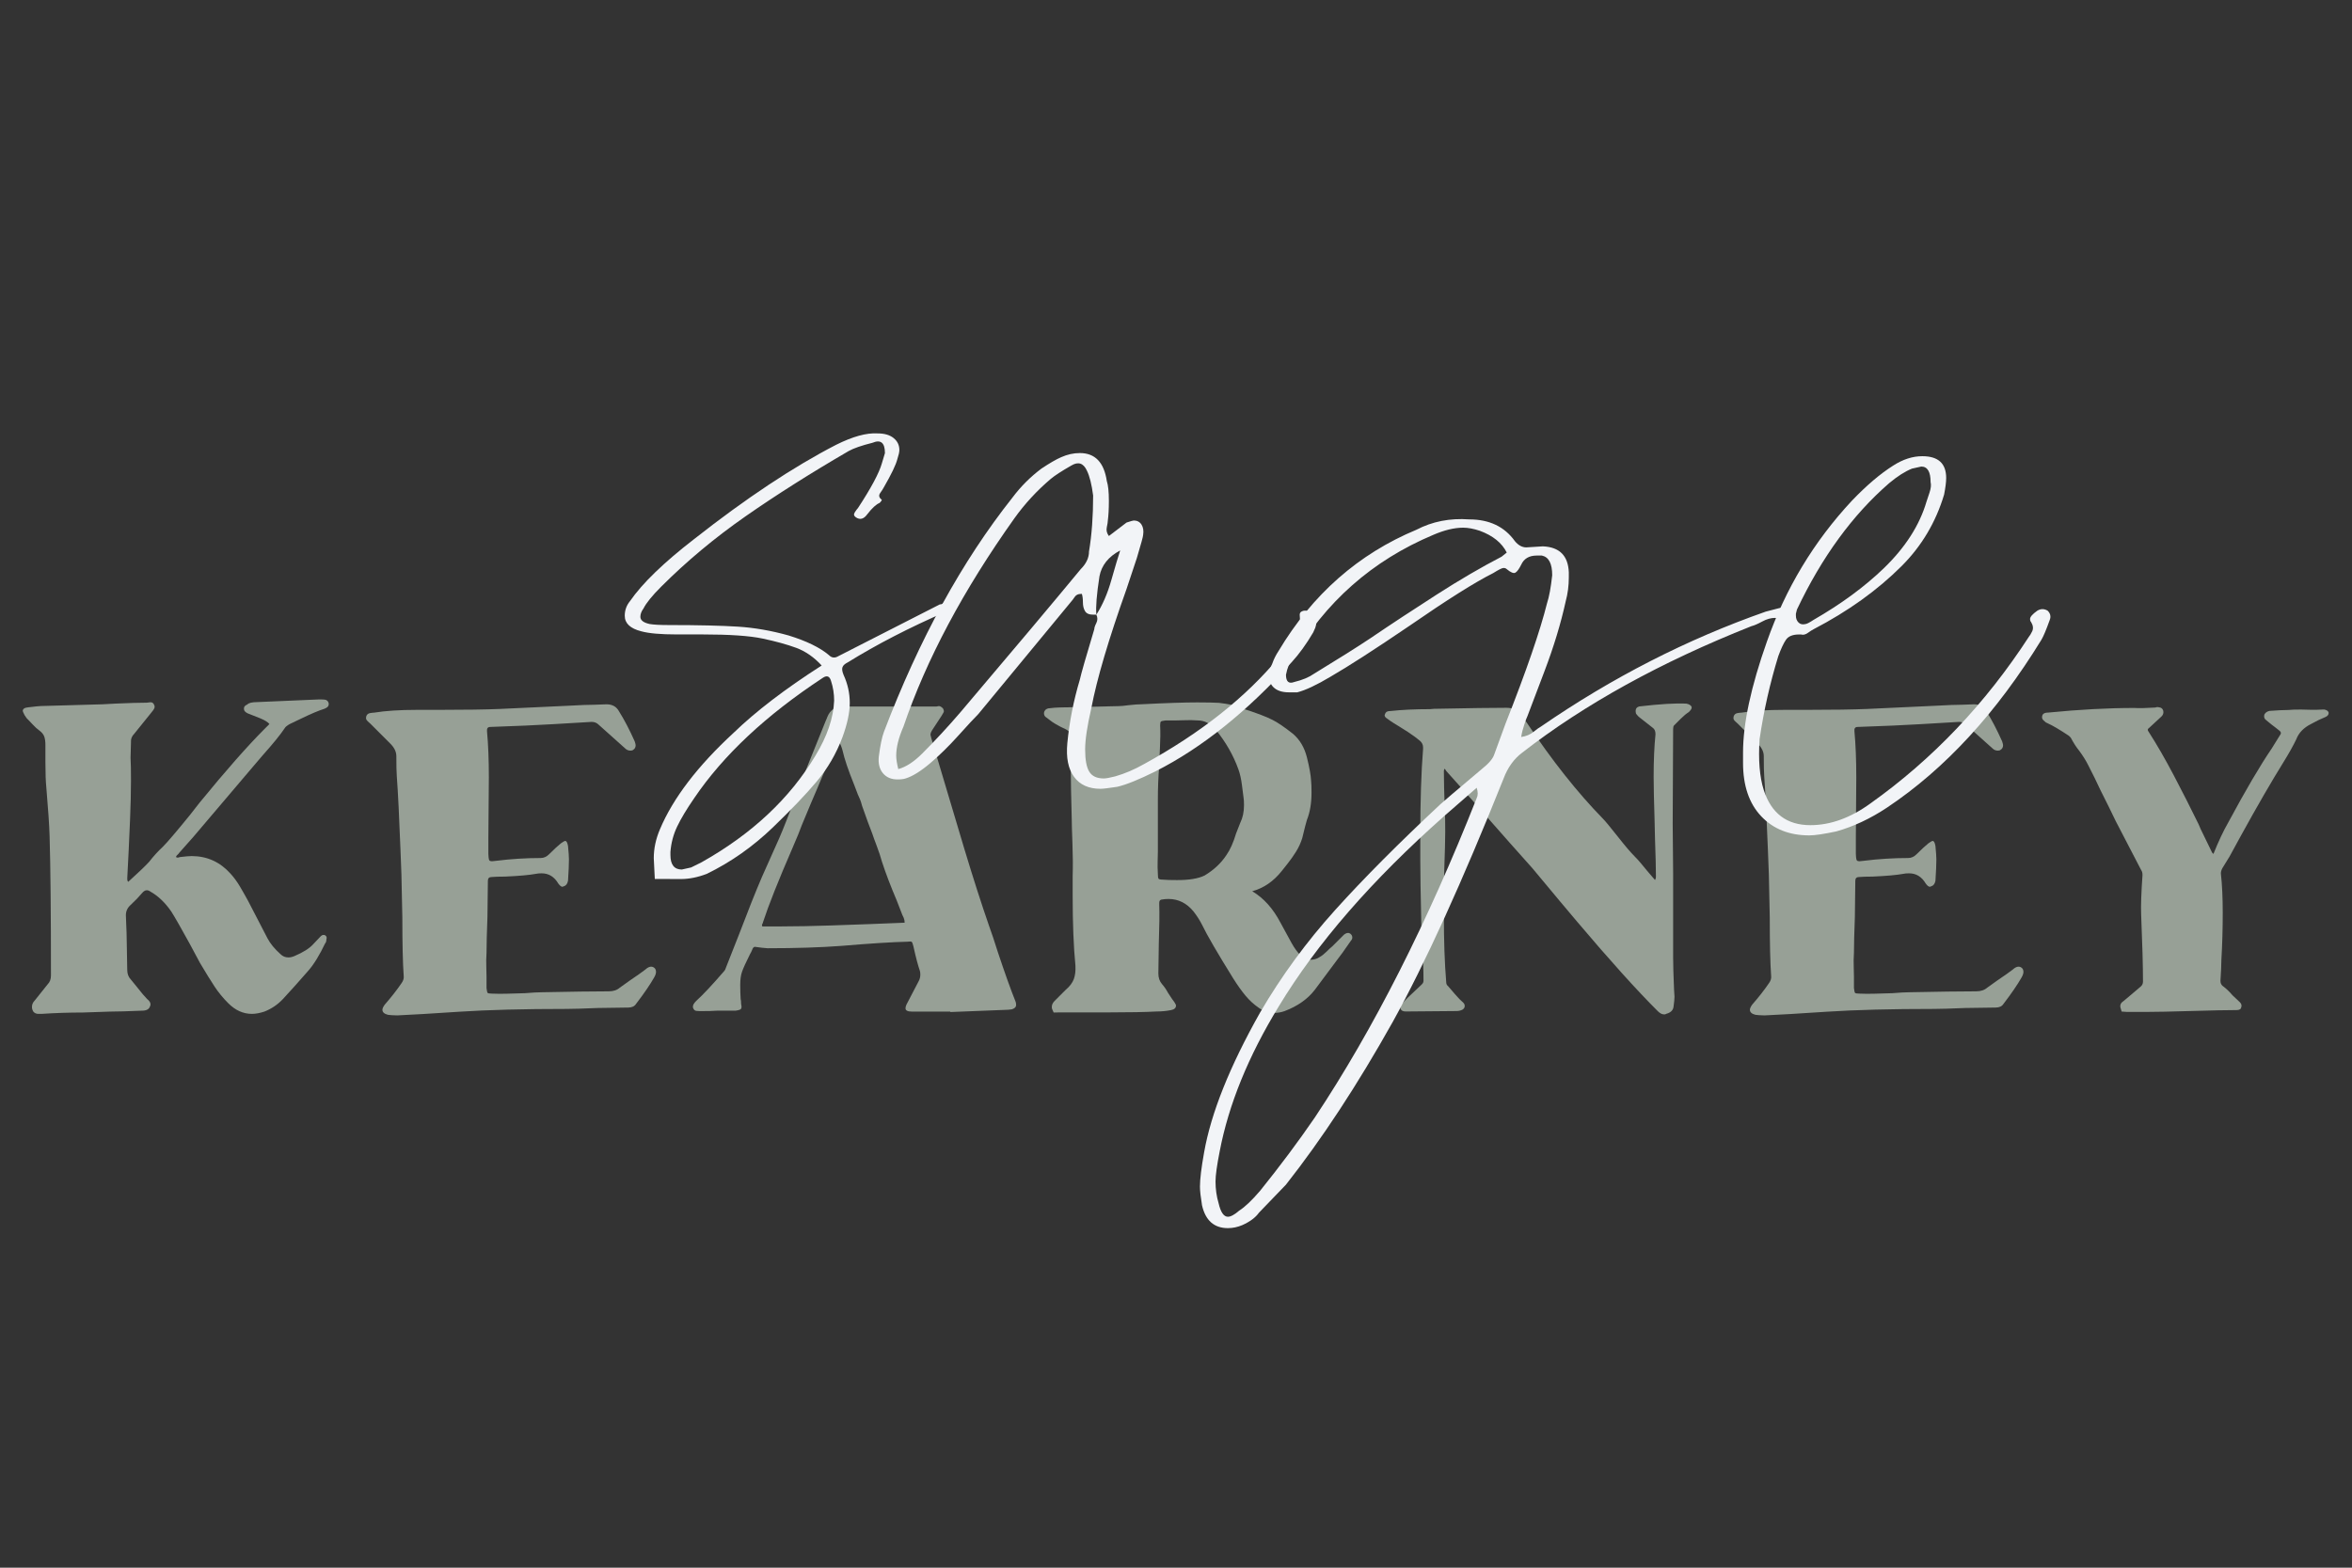 <?xml version="1.0" encoding="utf-8"?>
<!-- Generator: Adobe Illustrator 23.1.1, SVG Export Plug-In . SVG Version: 6.00 Build 0)  -->
<svg version="1.1" id="Layer_1" xmlns="http://www.w3.org/2000/svg" xmlns:xlink="http://www.w3.org/1999/xlink" x="0px" y="0px"
	 viewBox="0 0 432 288" style="enable-background:new 0 0 432 288;" xml:space="preserve">
<rect x="0" y="0" width="432" height="288" fill="#333333" stroke="none"/>
<style type="text/css">
	.st0{fill:#97A096;}
	.st1{fill:#F2F4F7;}
</style>
<g>
	<g>
		<path class="st0" d="M7.06,186.26c-0.4,0-0.71-0.14-0.94-0.42c-0.17-0.28-0.25-0.57-0.25-0.85c0-0.45,0.17-0.85,0.51-1.19
			l2.38-2.98c0.4-0.4,0.6-0.94,0.6-1.62c0-11.39-0.08-19.92-0.25-25.59c-0.06-1.98-0.26-4.96-0.6-8.93
			c-0.11-1.08-0.17-2.64-0.17-4.68v-3.15c0-0.62-0.07-1.13-0.21-1.53c-0.14-0.4-0.44-0.77-0.89-1.11c-0.4-0.28-0.81-0.65-1.23-1.11
			c-0.43-0.45-0.72-0.77-0.89-0.94c-0.11-0.06-0.31-0.31-0.6-0.77c-0.23-0.45-0.34-0.71-0.34-0.77c0-0.4,0.34-0.62,1.02-0.68
			c0.4-0.06,0.89-0.11,1.49-0.17c0.6-0.06,1.06-0.08,1.4-0.08l9.18-0.26c0.79,0,2.1-0.06,3.91-0.17c2.49-0.11,4.42-0.17,5.78-0.17
			l0.68-0.08c0.34,0,0.57,0.17,0.68,0.51c0.06,0.06,0.08,0.17,0.08,0.34s-0.08,0.37-0.25,0.6c-0.17,0.23-0.28,0.37-0.34,0.43
			l-3.15,3.91c-0.45,0.45-0.65,0.96-0.6,1.53l-0.08,2.89c0.06,0.91,0.08,2.3,0.08,4.17c0,2.1-0.06,4.48-0.17,7.14
			c-0.11,2.67-0.2,4.54-0.25,5.61l-0.26,5.1c0,0.06,0,0.17,0,0.34c0,0.17,0.06,0.31,0.17,0.42c1.76-1.59,3.03-2.8,3.83-3.66
			c0.79-1.02,1.64-1.96,2.55-2.8c0.79-0.79,2.44-2.72,4.93-5.78l1.79-2.29c4.82-5.9,8.79-10.4,11.9-13.52l0.94-0.94
			c-0.28-0.34-0.82-0.68-1.62-1.02l-2.38-0.94c-0.45-0.23-0.68-0.48-0.68-0.77v-0.17c0-0.28,0.2-0.51,0.6-0.68
			c0.17-0.17,0.4-0.28,0.68-0.34c0.28-0.06,0.45-0.08,0.51-0.08l11.82-0.51h0.68c0.34,0,0.6,0.03,0.77,0.08
			c0.34,0.17,0.51,0.43,0.51,0.77c0,0.28-0.14,0.51-0.43,0.68l-0.34,0.17c-1.08,0.34-2.5,0.94-4.25,1.79l-2.13,1.02
			c-0.51,0.28-0.82,0.54-0.94,0.77c-0.79,1.19-2.13,2.83-4,4.93l-1.53,1.79L35.55,153.7l-2.64,2.98c-0.06,0.11-0.16,0.23-0.3,0.34
			c-0.14,0.11-0.24,0.25-0.3,0.42c0.17,0.11,0.34,0.14,0.51,0.08c0.17-0.06,0.28-0.08,0.34-0.08c0.91-0.11,1.59-0.17,2.04-0.17
			c2.83,0,5.21,1.08,7.14,3.23c0.62,0.68,1.2,1.47,1.74,2.38c0.54,0.91,1.03,1.79,1.49,2.63l3.57,6.89c0.51,0.96,1.3,1.93,2.38,2.89
			c0.4,0.4,0.88,0.6,1.45,0.6c0.34,0,0.71-0.08,1.11-0.25c1.59-0.68,2.72-1.39,3.4-2.13l1.45-1.53c0.23-0.23,0.48-0.28,0.77-0.17
			c0.28,0.17,0.37,0.42,0.25,0.76c0,0.34-0.08,0.59-0.25,0.77c-0.45,0.96-0.96,1.91-1.53,2.85c-0.57,0.93-1.16,1.74-1.79,2.42
			c-1.48,1.7-2.95,3.35-4.42,4.93c-0.96,1.02-2.1,1.79-3.4,2.3c-0.85,0.28-1.62,0.42-2.3,0.42c-1.59,0-3.03-0.65-4.34-1.96
			c-0.96-0.96-1.8-1.98-2.51-3.06c-0.71-1.08-1.6-2.52-2.68-4.34l-1.87-3.49c-1.59-2.89-2.72-4.88-3.4-5.95
			c-1.13-1.64-2.41-2.86-3.83-3.66c-0.23-0.17-0.45-0.25-0.68-0.25c-0.28,0-0.57,0.17-0.85,0.51c-0.57,0.68-1.28,1.42-2.13,2.21
			c-0.57,0.51-0.85,1.13-0.85,1.87c0.11,2.49,0.17,4.34,0.17,5.53l0.08,4.51c0,0.74,0.23,1.33,0.68,1.79
			c0.06,0.06,0.43,0.51,1.11,1.36c0.79,1.02,1.42,1.76,1.87,2.21c0.57,0.45,0.74,0.91,0.51,1.36c-0.17,0.51-0.65,0.77-1.45,0.77
			c-2.61,0.11-4.56,0.17-5.87,0.17l-5.02,0.17c-2.5,0-5.02,0.08-7.57,0.25H7.06z"/>
		<path class="st0" d="M71.26,186.43c-0.68-0.17-1.02-0.48-1.02-0.93c0-0.23,0.14-0.54,0.43-0.94c1.19-1.36,2.21-2.66,3.06-3.91
			c0.34-0.45,0.48-0.91,0.42-1.36c-0.17-2.38-0.25-5.95-0.25-10.71l-0.17-7.99l-0.17-4.42c-0.23-6.01-0.45-10.54-0.68-13.6
			c-0.06-0.79-0.08-2.01-0.08-3.66c0-0.79-0.37-1.56-1.11-2.3l-3.66-3.66c-0.11-0.11-0.25-0.24-0.42-0.38
			c-0.17-0.14-0.28-0.28-0.34-0.42c-0.06-0.14-0.06-0.33,0-0.55c0.11-0.34,0.35-0.54,0.72-0.6c0.37-0.06,0.61-0.08,0.72-0.08
			c2.1-0.34,4.7-0.51,7.82-0.51h3.91c5.04,0,8.84-0.06,11.39-0.17l12.84-0.6c1.93-0.11,3.43-0.17,4.51-0.17l2.21-0.08
			c1.08,0,1.84,0.43,2.3,1.28c0.96,1.53,1.93,3.37,2.89,5.53c0.11,0.34,0.17,0.57,0.17,0.68c0,0.4-0.14,0.68-0.42,0.85
			c-0.11,0.11-0.28,0.17-0.51,0.17c-0.4,0-0.74-0.14-1.02-0.43l-4.85-4.34c-0.34-0.34-0.77-0.51-1.28-0.51
			c-5.56,0.34-9.61,0.57-12.16,0.68l-6.46,0.25c-0.45,0-0.65,0.26-0.6,0.77c0.23,2.5,0.34,5.33,0.34,8.5l-0.09,11.22v2.81
			c0,0.11,0.01,0.33,0.04,0.64c0.03,0.31,0.08,0.51,0.17,0.6s0.24,0.13,0.47,0.13l0.77-0.08c2.72-0.34,5.44-0.51,8.16-0.51
			c0.57,0,1.08-0.23,1.53-0.68c0.96-0.96,1.7-1.64,2.21-2.04c0.4-0.28,0.65-0.42,0.77-0.42c0.23,0,0.4,0.31,0.51,0.94
			c0.11,1.13,0.17,1.96,0.17,2.46c0,0.91-0.06,2.21-0.17,3.91c-0.11,0.57-0.37,0.91-0.77,1.02l-0.25,0.09c-0.23,0-0.48-0.2-0.77-0.6
			c-0.74-1.25-1.76-1.87-3.06-1.87c-0.45,0-0.79,0.03-1.02,0.09c-1.25,0.23-3.15,0.4-5.7,0.51c-1.08,0-1.9,0.03-2.47,0.08
			c-0.45,0-0.68,0.23-0.68,0.68l-0.08,6.63c-0.11,2.95-0.17,5.16-0.17,6.63c-0.06,0.96-0.07,1.8-0.04,2.51
			c0.03,0.71,0.04,1.32,0.04,1.83v2.12c0.06,0.51,0.13,0.81,0.21,0.89s0.35,0.13,0.81,0.13c1.3,0.06,3.32,0.03,6.04-0.08
			c1.36-0.11,2.38-0.17,3.06-0.17c5.44-0.11,9.55-0.17,12.33-0.17c0.85,0,1.53-0.23,2.04-0.68l1.79-1.28
			c1.42-0.96,2.38-1.64,2.89-2.04c0.62-0.57,1.16-0.68,1.62-0.34c0.23,0.17,0.34,0.43,0.34,0.77c0,0.28-0.11,0.62-0.34,1.02
			c-0.74,1.3-1.84,2.92-3.32,4.85c-0.28,0.45-0.77,0.68-1.45,0.68l-5.61,0.08c-2.61,0.11-4.51,0.17-5.7,0.17
			c-7.88,0-14.43,0.17-19.64,0.51c-5.1,0.34-8.93,0.57-11.48,0.68C72.16,186.52,71.6,186.49,71.26,186.43z"/>
		<path class="st0" d="M174.57,185.84h-7.06c-0.79,0-1.19-0.2-1.19-0.59c0-0.28,0.11-0.62,0.34-1.02l2.04-3.91
			c0.23-0.4,0.34-0.82,0.34-1.28c0-0.28-0.03-0.51-0.08-0.68c-0.34-0.96-0.74-2.47-1.19-4.51c-0.11-0.45-0.21-0.72-0.3-0.81
			s-0.35-0.1-0.81-0.04c-2.67,0.06-6.72,0.31-12.16,0.77c-3.74,0.28-8.25,0.43-13.52,0.43l-1.02-0.09l-1.28-0.17
			c-0.11,0-0.21,0.04-0.3,0.13s-0.17,0.24-0.25,0.47c-0.09,0.23-0.21,0.48-0.38,0.76c-0.74,1.48-1.22,2.54-1.45,3.19
			c-0.23,0.65-0.34,1.46-0.34,2.42c0,1.02,0.03,1.9,0.08,2.64c0.06,0.17,0.08,0.45,0.08,0.85l0.08,0.51c0,0.28-0.08,0.47-0.25,0.55
			s-0.45,0.16-0.85,0.21h-3.4c-0.74,0.06-1.79,0.08-3.15,0.08c-0.11,0-0.33-0.01-0.64-0.04c-0.31-0.03-0.52-0.24-0.64-0.64v-0.17
			c0-0.28,0.2-0.62,0.6-1.02c1.25-1.13,2.95-2.95,5.1-5.44c0.17-0.17,0.31-0.45,0.43-0.85l2.38-6.04c1.59-4.19,2.98-7.68,4.17-10.46
			l3.15-7.06c0.4-0.91,0.85-2.01,1.36-3.32c0.51-1.3,0.91-2.32,1.19-3.06c0.4-1.19,0.88-2.49,1.45-3.91l4.42-10.97
			c0.06-0.17,0.13-0.34,0.21-0.51c0.08-0.17,0.16-0.34,0.21-0.51c0.51-1.3,1.47-1.96,2.89-1.96h11.65h5.53l0.42-0.08
			c0.23,0,0.48,0.14,0.77,0.43c0.11,0.23,0.17,0.4,0.17,0.51c0,0.11-0.14,0.4-0.43,0.85l-1.62,2.47c-0.28,0.4-0.42,0.74-0.42,1.02
			l0.17,0.68l6.04,20.24c1.64,5.44,3.17,10.2,4.59,14.29c0.4,1.08,0.94,2.69,1.62,4.85c1.25,3.74,2.32,6.75,3.23,9.01
			c0.06,0.17,0.08,0.37,0.08,0.59c0,0.34-0.25,0.6-0.77,0.77l-0.68,0.08l-10.63,0.42V185.84z M143.62,170.19
			c2.61,0,5.58-0.06,8.93-0.17c3.34-0.11,5.7-0.2,7.06-0.25l6.55-0.26c0-0.34-0.06-0.64-0.17-0.89c-0.11-0.25-0.2-0.44-0.26-0.55
			l-1.02-2.63c-1.13-2.66-2.04-5.04-2.72-7.14c-0.23-0.85-0.54-1.8-0.94-2.85c-0.4-1.05-0.68-1.83-0.85-2.34
			c-0.45-1.13-1.08-2.83-1.87-5.1c-0.11-0.45-0.24-0.85-0.38-1.19c-0.14-0.34-0.27-0.62-0.38-0.85l-0.68-1.79
			c-1.08-2.66-1.79-4.76-2.13-6.29c-0.17-0.68-0.45-1.33-0.85-1.96l-0.34,0.68c-0.34,0.79-1.53,3.63-3.57,8.5l-1.02,2.38l-1.7,4.08
			c-0.34,0.96-0.91,2.35-1.7,4.17c-2.61,6.01-4.42,10.57-5.44,13.69c0,0.06-0.04,0.17-0.13,0.34c-0.09,0.17-0.07,0.31,0.04,0.43
			H143.62z"/>
		<path class="st0" d="M193.53,186.01c0,0-0.08-0.2-0.26-0.59c-0.06-0.11-0.08-0.26-0.08-0.43c0-0.4,0.17-0.76,0.51-1.11l2.04-2.04
			c0.74-0.62,1.23-1.28,1.49-1.96c0.25-0.68,0.35-1.5,0.3-2.47c-0.34-3.46-0.51-7.77-0.51-12.92v-3.57
			c0.06-1.76,0.04-3.74-0.04-5.95c-0.08-2.21-0.13-3.74-0.13-4.59c-0.11-3.97-0.17-6.94-0.17-8.93c0-2.44,0.03-4.28,0.08-5.53v-0.25
			c0-0.79-0.34-1.36-1.02-1.7c-1.36-0.62-2.38-1.22-3.06-1.79l-0.68-0.51c-0.17-0.17-0.25-0.4-0.25-0.68c0-0.17,0.07-0.34,0.21-0.51
			c0.14-0.17,0.33-0.28,0.55-0.34c0.91-0.11,1.62-0.17,2.13-0.17l10.88-0.25c0.4,0,0.99-0.06,1.79-0.17
			c1.02-0.11,1.81-0.17,2.38-0.17c4.53-0.23,7.94-0.34,10.2-0.34c1.76,0,3.09,0.03,4,0.08c0.91,0.11,1.64,0.23,2.21,0.34l1.79,0.6
			c2.72,0.85,4.68,1.59,5.87,2.21c0.91,0.45,2.15,1.3,3.74,2.55c1.25,1.08,2.1,2.52,2.55,4.34c0.45,1.81,0.71,3.23,0.76,4.25
			c0.06,0.51,0.08,1.25,0.08,2.21c0,1.93-0.28,3.6-0.85,5.02c-0.17,0.57-0.46,1.67-0.85,3.32c-0.28,0.91-0.67,1.74-1.15,2.51
			c-0.48,0.77-0.98,1.47-1.49,2.12c-0.51,0.65-0.88,1.12-1.11,1.4c-1.53,1.93-3.35,3.17-5.44,3.74c2.1,1.25,3.83,3.18,5.19,5.78
			l2.04,3.74c0.51,0.91,1.02,1.62,1.53,2.13c0.62,0.62,1.3,0.93,2.04,0.93c0.57,0,1.11-0.17,1.62-0.51c0.4-0.23,0.82-0.57,1.28-1.02
			c0.45-0.45,0.79-0.77,1.02-0.94l1.28-1.28l0.85-0.85c0.51-0.4,0.94-0.42,1.28-0.08c0.17,0.17,0.25,0.37,0.25,0.59
			c0,0.23-0.08,0.42-0.25,0.59c-1.25,1.82-2.04,2.92-2.38,3.32l-4.25,5.7c-1.3,1.7-3.15,3-5.53,3.91c-0.62,0.23-1.28,0.34-1.96,0.34
			c-1.02,0-1.96-0.31-2.81-0.94c-0.91-0.62-1.71-1.36-2.42-2.21c-0.71-0.85-1.46-1.9-2.25-3.15c-2.89-4.65-4.82-7.96-5.78-9.95
			c-0.4-0.79-0.91-1.59-1.53-2.38c-1.25-1.53-2.78-2.3-4.59-2.3c-0.45,0-0.82,0.03-1.11,0.09c-0.4,0-0.6,0.2-0.6,0.59v0.34
			c0.06,1.65,0.03,4.05-0.08,7.23l-0.08,5.44c0,0.79,0.23,1.45,0.68,1.96c0.4,0.45,0.77,0.99,1.11,1.62
			c0.62,0.96,0.99,1.5,1.11,1.62c0.23,0.34,0.34,0.57,0.34,0.68c0,0.45-0.31,0.74-0.94,0.85c-0.85,0.17-1.73,0.25-2.64,0.25
			c-1.98,0.11-4.99,0.17-9.01,0.17h-5.95h-2.81C193.9,186.01,193.53,186.01,193.53,186.01z M221.25,160.84
			c1.7-1.02,3.03-2.27,4-3.74c0.68-0.96,1.28-2.29,1.79-4l0.77-1.96c0.45-0.91,0.68-1.98,0.68-3.23c0-0.62-0.03-1.08-0.08-1.36
			c-0.06-0.45-0.16-1.23-0.3-2.34c-0.14-1.1-0.35-2.05-0.64-2.85c-0.91-2.55-2.29-4.99-4.17-7.31c-0.96-1.13-2.07-1.7-3.32-1.7
			c-0.85-0.06-1.6-0.07-2.25-0.04c-0.65,0.03-1.21,0.04-1.66,0.04h-1.96c-0.51,0.06-0.81,0.13-0.89,0.21
			c-0.08,0.09-0.13,0.33-0.13,0.72c0.06,1.25,0.04,2.64-0.04,4.17c-0.08,1.53-0.13,2.61-0.13,3.23c-0.17,2.04-0.25,4.11-0.25,6.21
			v7.57v2.04c0,0.45-0.01,1.02-0.04,1.7c-0.03,0.68-0.01,1.47,0.04,2.38c0,0.46,0.04,0.74,0.13,0.85c0.08,0.11,0.35,0.17,0.81,0.17
			c0.57,0.06,1.42,0.08,2.55,0.08C218.41,161.69,220.11,161.4,221.25,160.84z"/>
		<path class="st0" d="M305.85,186.35c0,0-0.08,0-0.25,0c-0.34,0-0.71-0.2-1.11-0.59c-3.86-3.85-8.79-9.32-14.79-16.41l-3.15-3.74
			l-5.1-6.12l-4.17-4.68c-3.46-3.91-5.5-6.24-6.12-6.97l-3.32-3.74l-2.21-2.47l-0.26-0.42c-0.11,0.11-0.17,0.25-0.17,0.42
			c0,1.65,0.06,4.05,0.17,7.23c0.06,0.85,0.08,2.16,0.08,3.91c0,1.47-0.06,3.74-0.17,6.8c-0.11,3.74-0.14,6.55-0.08,8.42
			c0,4.82,0.14,8.96,0.43,12.41c0,0.34,0.11,0.59,0.34,0.76c0.28,0.34,0.71,0.84,1.28,1.49c0.57,0.65,1.08,1.18,1.53,1.57
			c0.17,0.17,0.25,0.37,0.25,0.59c0,0.28-0.14,0.51-0.42,0.68c-0.34,0.17-0.71,0.25-1.11,0.25l-9.27,0.08
			c-0.51,0-0.82-0.14-0.94-0.42c-0.06-0.06-0.08-0.17-0.08-0.34c0-0.23,0.11-0.45,0.34-0.68c0.51-0.62,1.36-1.47,2.55-2.55
			c0.23-0.23,0.45-0.44,0.68-0.64c0.23-0.2,0.4-0.37,0.51-0.51c0.11-0.14,0.17-0.3,0.17-0.47c0-2.15-0.08-4.28-0.25-6.38
			c-0.11-2.15-0.17-3.77-0.17-4.85c-0.11-4.87-0.17-8.5-0.17-10.88v-4.59c0-6.41,0.17-11.71,0.51-15.9v-0.34
			c0-0.45-0.2-0.85-0.59-1.19c-0.46-0.4-1.19-0.94-2.21-1.62l-1.62-1.02c-0.29-0.17-0.61-0.37-0.98-0.6
			c-0.37-0.23-0.78-0.51-1.23-0.85c-0.28-0.17-0.43-0.37-0.43-0.6c0.11-0.4,0.28-0.62,0.51-0.68c0.11-0.06,0.31-0.09,0.59-0.09
			c2.1-0.23,4.51-0.34,7.23-0.34c0.4-0.06,0.99-0.08,1.79-0.08c5.44-0.11,9.52-0.17,12.24-0.17c0.62,0,1.15,0.1,1.57,0.3
			c0.43,0.2,0.81,0.55,1.15,1.06l1.02,1.36c4.65,6.97,9.32,12.87,14.03,17.69c0.4,0.4,1.33,1.53,2.81,3.4
			c1.25,1.59,2.24,2.75,2.98,3.49c0.45,0.45,0.86,0.91,1.23,1.36c0.37,0.45,0.69,0.85,0.98,1.19l1.53,1.79
			c0.11-0.17,0.17-0.37,0.17-0.59c0-1.59-0.06-3.91-0.17-6.97l-0.08-3.49c-0.11-3.51-0.17-6.15-0.17-7.91
			c0-2.95,0.11-5.55,0.34-7.82c0-0.57-0.17-0.96-0.51-1.19l-2.38-1.87c-0.23-0.17-0.42-0.37-0.59-0.6c-0.11-0.11-0.17-0.31-0.17-0.6
			c0-0.45,0.23-0.74,0.68-0.85c3.85-0.45,6.75-0.62,8.67-0.51c0.51,0.11,0.82,0.31,0.94,0.6v0.17c0,0.17-0.17,0.43-0.51,0.77
			c-0.45,0.28-0.95,0.69-1.49,1.23c-0.54,0.54-0.95,0.95-1.23,1.23c-0.11,0.11-0.17,0.34-0.17,0.68l-0.08,17.35l0.08,9.1v15.48
			c0,1.36,0.06,3.35,0.17,5.95l0.08,1.28c0,0.4-0.06,0.99-0.17,1.79c-0.06,0.68-0.51,1.13-1.36,1.36
			C305.91,186.32,305.85,186.35,305.85,186.35z"/>
		<path class="st0" d="M322.43,186.43c-0.68-0.17-1.02-0.48-1.02-0.93c0-0.23,0.14-0.54,0.42-0.94c1.19-1.36,2.21-2.66,3.06-3.91
			c0.34-0.45,0.48-0.91,0.42-1.36c-0.17-2.38-0.25-5.95-0.25-10.71l-0.17-7.99l-0.17-4.42c-0.23-6.01-0.46-10.54-0.68-13.6
			c-0.06-0.79-0.08-2.01-0.08-3.66c0-0.79-0.37-1.56-1.11-2.3l-3.66-3.66c-0.11-0.11-0.25-0.24-0.42-0.38
			c-0.17-0.14-0.28-0.28-0.34-0.42c-0.06-0.14-0.06-0.33,0-0.55c0.11-0.34,0.35-0.54,0.72-0.6c0.37-0.06,0.61-0.08,0.72-0.08
			c2.1-0.34,4.7-0.51,7.82-0.51h3.91c5.04,0,8.84-0.06,11.39-0.17l12.84-0.6c1.93-0.11,3.43-0.17,4.51-0.17l2.21-0.08
			c1.08,0,1.84,0.43,2.3,1.28c0.96,1.53,1.93,3.37,2.89,5.53c0.11,0.34,0.17,0.57,0.17,0.68c0,0.4-0.14,0.68-0.43,0.85
			c-0.11,0.11-0.28,0.17-0.51,0.17c-0.4,0-0.74-0.14-1.02-0.43l-4.85-4.34c-0.34-0.34-0.76-0.51-1.28-0.51
			c-5.56,0.34-9.61,0.57-12.16,0.68l-6.46,0.25c-0.45,0-0.65,0.26-0.59,0.77c0.23,2.5,0.34,5.33,0.34,8.5l-0.08,11.22v2.81
			c0,0.11,0.01,0.33,0.04,0.64c0.03,0.31,0.08,0.51,0.17,0.6s0.24,0.13,0.47,0.13l0.77-0.08c2.72-0.34,5.44-0.51,8.16-0.51
			c0.57,0,1.08-0.23,1.53-0.68c0.96-0.96,1.7-1.64,2.21-2.04c0.4-0.28,0.65-0.42,0.76-0.42c0.23,0,0.4,0.31,0.51,0.94
			c0.11,1.13,0.17,1.96,0.17,2.46c0,0.91-0.06,2.21-0.17,3.91c-0.11,0.57-0.37,0.91-0.77,1.02l-0.25,0.09c-0.23,0-0.48-0.2-0.77-0.6
			c-0.74-1.25-1.76-1.87-3.06-1.87c-0.46,0-0.79,0.03-1.02,0.09c-1.25,0.23-3.15,0.4-5.7,0.51c-1.08,0-1.9,0.03-2.47,0.08
			c-0.45,0-0.68,0.23-0.68,0.68l-0.08,6.63c-0.11,2.95-0.17,5.16-0.17,6.63c-0.06,0.96-0.07,1.8-0.04,2.51
			c0.03,0.71,0.04,1.32,0.04,1.83v2.12c0.06,0.51,0.13,0.81,0.21,0.89s0.35,0.13,0.81,0.13c1.3,0.06,3.32,0.03,6.04-0.08
			c1.36-0.11,2.38-0.17,3.06-0.17c5.44-0.11,9.55-0.17,12.33-0.17c0.85,0,1.53-0.23,2.04-0.68l1.79-1.28
			c1.42-0.96,2.38-1.64,2.89-2.04c0.62-0.57,1.16-0.68,1.62-0.34c0.23,0.17,0.34,0.43,0.34,0.77c0,0.28-0.11,0.62-0.34,1.02
			c-0.74,1.3-1.84,2.92-3.32,4.85c-0.28,0.45-0.77,0.68-1.45,0.68l-5.61,0.08c-2.61,0.11-4.51,0.17-5.7,0.17
			c-7.88,0-14.43,0.17-19.64,0.51c-5.1,0.34-8.93,0.57-11.48,0.68C323.34,186.52,322.77,186.49,322.43,186.43z"/>
		<path class="st0" d="M389.69,185.84c0,0-0.06-0.2-0.17-0.59c-0.06-0.11-0.08-0.26-0.08-0.43c0-0.34,0.17-0.62,0.51-0.85
			c-0.11,0.11,0.96-0.79,3.23-2.72c0.28-0.23,0.43-0.54,0.43-0.93c0-2.72-0.11-6.86-0.34-12.42c-0.06-1.59,0.03-3.97,0.25-7.14
			c0-0.4-0.08-0.71-0.25-0.93c-0.51-0.96-2.07-3.97-4.68-9.01l-1.28-2.64l-1.53-3.06c-0.62-1.36-1.36-2.86-2.21-4.51
			c-0.45-0.91-1.02-1.81-1.7-2.72c-0.51-0.62-1.02-1.42-1.53-2.38l-0.34-0.34c-1.7-1.13-3-1.9-3.91-2.3l-0.34-0.17
			c-0.06-0.06-0.18-0.17-0.38-0.34c-0.2-0.17-0.3-0.37-0.3-0.6c0-0.57,0.37-0.85,1.11-0.85c5.78-0.57,11.05-0.85,15.82-0.85
			c0.85,0.06,2.15,0.03,3.91-0.08c0.06-0.06,0.2-0.08,0.43-0.08c0.06,0,0.2,0.03,0.42,0.08c0.23,0.06,0.4,0.2,0.51,0.43
			c0.06,0.11,0.09,0.25,0.09,0.43c0,0.28-0.11,0.54-0.34,0.77l-2.3,2.13c-0.28,0.17-0.31,0.4-0.08,0.68
			c1.53,2.38,3.09,5.09,4.68,8.12c1.59,3.03,3.09,5.99,4.51,8.89c0.17,0.45,0.48,1.13,0.94,2.04l1.53,3.15l0.25,0.26
			c0.91-2.27,1.81-4.2,2.72-5.78c3.23-6.01,5.9-10.54,7.99-13.6l1.53-2.47c0.23-0.28,0.2-0.54-0.08-0.77
			c-0.28-0.23-0.55-0.44-0.81-0.64c-0.25-0.2-0.5-0.38-0.72-0.55l-0.94-0.77c-0.34-0.23-0.45-0.57-0.34-1.02
			c0.17-0.34,0.48-0.57,0.93-0.68c1.47-0.11,2.64-0.17,3.49-0.17c0.51-0.06,1.28-0.08,2.3-0.08c0.45,0,1.01,0.01,1.66,0.04
			c0.65,0.03,1.43,0.01,2.34-0.04h0.34c0.45,0.11,0.71,0.31,0.76,0.6c0,0.34-0.2,0.6-0.59,0.77c-0.85,0.34-1.73,0.77-2.64,1.28
			c-1.36,0.68-2.27,1.62-2.72,2.81c-0.57,1.19-1.36,2.61-2.38,4.25c-2.15,3.46-4.76,7.96-7.82,13.52l-2.04,3.74l-1.36,2.21
			c-0.17,0.34-0.25,0.65-0.25,0.94c0.23,2.1,0.34,4.51,0.34,7.23c0,2.89-0.08,5.78-0.25,8.67c0,0.85-0.06,2.13-0.17,3.83
			c0,0.4,0.14,0.71,0.42,0.94c0.62,0.45,1.22,1.02,1.79,1.7l1.36,1.28c0.28,0.28,0.37,0.59,0.25,0.93
			c-0.06,0.34-0.34,0.51-0.85,0.51c-1.81,0-4.59,0.06-8.33,0.17c-3.74,0.11-6.52,0.17-8.33,0.17h-3.49
			C390,185.84,389.69,185.84,389.69,185.84z"/>
	</g>
	<g>
		<path class="st1" d="M120.27,161.47c0,0-0.07-1.27-0.19-3.81c0-1.78,0.38-3.55,1.14-5.33c2.41-5.71,6.92-11.61,13.52-17.7
			c4.06-3.93,9.45-8.06,16.18-12.37c-1.4-1.52-2.95-2.6-4.66-3.24c-1.71-0.63-3.78-1.2-6.19-1.71c-2.41-0.51-6.09-0.76-11.04-0.76
			h-4.76c-2.92,0-5.08-0.19-6.47-0.57c-2.03-0.51-3.05-1.46-3.05-2.86c0-1.01,0.32-1.9,0.95-2.67c2.28-3.3,6.22-7.11,11.8-11.42
			c9.52-7.49,18.21-13.26,26.08-17.32c3.05-1.52,5.58-2.22,7.61-2.09c1.27,0,2.25,0.29,2.95,0.86c0.7,0.57,1.05,1.3,1.05,2.19
			c0,0.38-0.13,0.95-0.38,1.71c-0.26,1.02-1.08,2.73-2.47,5.14c-0.13,0.26-0.35,0.6-0.67,1.05c-0.32,0.45-0.22,0.86,0.29,1.24
			c0,0.13-0.13,0.32-0.38,0.57c-0.64,0.26-1.4,0.95-2.28,2.09c-0.64,0.89-1.33,1.08-2.09,0.57c-0.38-0.25-0.45-0.57-0.19-0.95
			c0.25-0.38,0.44-0.63,0.57-0.76c2.41-3.68,3.87-6.41,4.38-8.19l0.57-1.9c0-1.9-0.76-2.54-2.28-1.9c-2.03,0.51-3.49,1.02-4.38,1.52
			c-6.98,4.06-13.3,8.06-18.94,11.99c-5.65,3.94-10.82,8.25-15.51,12.94c-1.65,1.65-2.73,2.98-3.24,4
			c-0.38,0.51-0.57,1.02-0.57,1.52c0,0.64,0.57,1.08,1.71,1.33c0.76,0.13,1.97,0.19,3.62,0.19c5.33,0,9.52,0.1,12.56,0.29
			s6.15,0.73,9.33,1.62c3.3,1.02,5.77,2.22,7.42,3.62c0.51,0.51,1.08,0.57,1.71,0.19l18.66-9.52c0.25,0,0.44-0.06,0.57-0.19
			c0.38-0.12,0.73-0.16,1.05-0.1c0.31,0.07,0.54,0.22,0.67,0.48c0.25,0.51-0.13,0.89-1.14,1.14c-6.73,2.92-12.75,6.03-18.08,9.33
			c-0.51,0.26-0.83,0.54-0.95,0.86c-0.13,0.32-0.07,0.79,0.19,1.43c0.76,1.65,1.14,3.36,1.14,5.14c0,1.78-0.45,3.87-1.33,6.28
			c-1.14,3.05-2.73,5.78-4.76,8.19c-2.03,2.41-4.7,5.2-8,8.38c-3.68,3.55-7.74,6.41-12.18,8.57c-1.65,0.63-3.24,0.95-4.76,0.95
			C121.86,161.47,120.27,161.47,120.27,161.47z M128.84,158.42c9.26-5.2,16.24-11.74,20.94-19.61c2.16-3.55,3.3-6.92,3.43-10.09
			c0-1.27-0.19-2.47-0.57-3.62c-0.26-0.89-0.76-1.08-1.52-0.57c-10.41,6.85-18.27,14.21-23.6,22.08c-1.4,2.03-2.45,3.78-3.14,5.23
			c-0.7,1.46-1.11,3.01-1.24,4.66v0.57c0,1.78,0.7,2.67,2.09,2.67l1.71-0.38L128.84,158.42z"/>
		<path class="st1" d="M202.13,144.91c-2.16,0-3.78-0.73-4.85-2.19c-1.08-1.46-1.49-3.52-1.24-6.19c0.38-3.93,1.14-7.8,2.28-11.61
			c0.25-1.14,1.14-4.25,2.67-9.33c0-0.25,0.12-0.63,0.38-1.14c0.25-0.51,0.25-1.01,0-1.52c1.14-1.78,2.06-3.9,2.76-6.38
			c0.7-2.47,1.24-4.28,1.62-5.43c-2.16,1.14-3.43,2.73-3.81,4.76c-0.51,3.3-0.7,5.65-0.57,7.04h-0.57c-0.76,0-1.27-0.22-1.52-0.67
			c-0.26-0.44-0.38-0.98-0.38-1.62c0-0.63-0.07-1.14-0.19-1.52h-0.19c-0.51,0-0.89,0.19-1.14,0.57c-0.26,0.38-0.45,0.64-0.57,0.76
			l-17.13,20.75c-0.76,0.76-2,2.09-3.71,4c-1.71,1.9-3.4,3.55-5.04,4.95c-1.78,1.52-3.3,2.47-4.57,2.86
			c-0.38,0.13-0.89,0.19-1.52,0.19c-1.14,0-2.03-0.38-2.67-1.14c-0.63-0.76-0.89-1.78-0.76-3.05c0.26-2.03,0.57-3.55,0.95-4.57
			c6.47-17,14.34-31.34,23.6-43.02c1.52-2.03,3.3-3.81,5.33-5.33c1.52-1.01,2.73-1.71,3.62-2.09c1.14-0.51,2.28-0.76,3.43-0.76
			c2.79,0,4.44,1.71,4.95,5.14c0.25,0.76,0.38,1.97,0.38,3.62c0,1.52-0.07,2.73-0.19,3.62c0,0.26-0.07,0.67-0.19,1.24
			c-0.13,0.57,0,1.11,0.38,1.62l3.24-2.47c0.76-0.25,1.2-0.38,1.33-0.38c0.63,0,1.11,0.26,1.43,0.76c0.31,0.51,0.41,1.14,0.29,1.9
			c0,0.26-0.38,1.65-1.14,4.19l-1.9,5.71c-3.3,9.27-5.46,16.56-6.47,21.89c-0.76,3.3-1.14,5.84-1.14,7.61c0,1.9,0.25,3.27,0.76,4.09
			c0.51,0.83,1.39,1.24,2.67,1.24c0.38,0,1.08-0.12,2.09-0.38c1.78-0.51,3.55-1.27,5.33-2.28c10.4-5.71,18.66-12.25,24.75-19.61
			c0.38-0.38,0.98-1.01,1.81-1.9c0.82-0.89,1.39-1.81,1.71-2.76c0.32-0.95,0.41-2,0.29-3.14c0-0.25,0.09-0.44,0.29-0.57
			c0.19-0.12,0.41-0.19,0.67-0.19c1.14,0,1.78,0.38,1.9,1.14c0.12,0.26,0.19,0.57,0.19,0.95c0,0.38-0.07,0.73-0.19,1.05
			c-0.13,0.32-0.26,0.6-0.38,0.86c-1.27,2.16-2.6,4-4,5.52c-8.12,9.01-16.44,15.68-24.94,19.99c-3.05,1.52-5.4,2.47-7.04,2.85
			C203.65,144.78,202.63,144.91,202.13,144.91z M169.38,138.44c2.41-2.41,4.76-4.95,7.04-7.61c9.9-11.67,17.26-20.43,22.08-26.27
			c1.01-1.01,1.52-2.09,1.52-3.24c0.51-3.05,0.76-6.47,0.76-10.28c-0.26-2.03-0.64-3.55-1.14-4.57c-0.64-1.4-1.59-1.71-2.86-0.95
			c-1.78,1.02-3.05,1.84-3.81,2.48c-2.54,2.16-4.76,4.57-6.66,7.23c-9.39,13.2-16.18,25.96-20.37,38.26
			c-0.89,2.03-1.33,3.81-1.33,5.33c0,0.64,0.13,1.46,0.38,2.47C166.4,140.91,167.86,139.96,169.38,138.44z"/>
		<path class="st1" d="M225.54,225.62c-2.54,0-4.12-1.4-4.76-4.19c-0.25-1.52-0.38-2.67-0.38-3.43c0-1.4,0.26-3.49,0.76-6.28
			c1.27-7.23,4.7-15.8,10.28-25.7c3.93-6.73,8.53-13.01,13.8-18.85c5.26-5.84,11.71-12.31,19.32-19.42
			c0.25-0.25,2.79-2.41,7.61-6.47c1.27-1.01,2.03-1.9,2.28-2.67l2.09-5.71c3.81-9.64,6.34-17,7.61-22.08
			c0.38-1.14,0.7-2.86,0.95-5.14c0-2.16-0.64-3.36-1.9-3.62h-0.95c-1.4,0-2.35,0.57-2.86,1.71c-0.38,0.76-0.73,1.24-1.05,1.43
			c-0.32,0.19-0.86-0.03-1.62-0.67c-0.13-0.12-0.32-0.19-0.57-0.19c-0.26,0-0.89,0.32-1.9,0.95c-3.3,1.65-8.44,4.89-15.42,9.71
			c-6.35,4.32-11.17,7.42-14.47,9.33c-2.54,1.52-4.57,2.47-6.09,2.86h-1.52c-1.27,0-2.22-0.32-2.86-0.95
			c-0.51-0.51-0.76-1.14-0.76-1.9c0-0.89,0.19-1.71,0.57-2.47c0.26-0.76,0.64-1.52,1.14-2.28c6.22-10.4,14.66-17.83,25.32-22.27
			c2.92-1.52,6.15-2.16,9.71-1.9c3.68,0,6.47,1.33,8.38,4c0.63,0.76,1.33,1.14,2.09,1.14l3.05-0.19c3.05,0.13,4.63,1.71,4.76,4.76
			v0.95c0,1.52-0.19,2.98-0.57,4.38c-0.89,4.06-2.19,8.35-3.9,12.85c-1.71,4.51-2.76,7.27-3.14,8.28c-0.13,0.26-0.32,0.76-0.57,1.52
			c-0.26,0.76-0.45,1.52-0.57,2.28c0.89-0.12,1.65-0.44,2.28-0.95c0.63-0.51,1.08-0.82,1.33-0.95
			c13.07-9.01,26.84-16.05,41.31-21.13c1.9-0.51,3.17-0.82,3.81-0.95c0.25-0.12,0.54-0.1,0.86,0.1c0.31,0.19,0.48,0.41,0.48,0.67
			c0.12,0.64-0.19,1.08-0.95,1.33l-0.95,0.38l-1.52-0.38c-0.76,0-1.56,0.22-2.38,0.67c-0.83,0.45-1.49,0.73-2,0.86
			c-16.63,6.6-30.65,14.34-42.07,23.22c-1.52,1.14-2.67,2.73-3.43,4.76c-7.61,19.04-14.4,33.95-20.37,44.73
			c-6.47,11.55-13.01,21.51-19.61,29.89l-4.95,5.14c-0.63,0.89-1.65,1.65-3.05,2.28C227.32,225.43,226.43,225.62,225.54,225.62z
			 M231.44,218.77c3.68-4.57,7.04-9.07,10.09-13.52c10.79-16.25,20.68-35.79,29.7-58.63c0.25-0.51,0.25-1.14,0-1.9l-5.9,5.14
			c-13.33,11.8-23.48,23.48-30.46,35.03c-5.58,9.14-9.2,18.02-10.85,26.65c-0.5,2.54-0.76,4.38-0.76,5.52c0,1.39,0.19,2.73,0.57,4
			c0.38,1.65,0.95,2.47,1.71,2.47c0.51,0,1.21-0.38,2.09-1.14C228.65,221.75,229.92,220.54,231.44,218.77z M241.34,123.78
			c4.57-2.79,8-4.95,10.28-6.47c3.93-2.67,8.03-5.36,12.28-8.09c4.25-2.73,8.22-5.04,11.9-6.95l0.95-0.76
			c-0.89-1.78-2.54-3.11-4.95-4c-1.14-0.38-2.16-0.57-3.05-0.57c-1.65,0-3.49,0.45-5.52,1.33c-11.17,4.7-19.8,12.31-25.89,22.84
			c-0.51,0.64-0.89,1.59-1.14,2.85c0,1.27,0.51,1.71,1.52,1.33C239.25,124.92,240.45,124.41,241.34,123.78z"/>
		<path class="st1" d="M332.33,153.47c-3.68,0-6.63-1.17-8.85-3.52c-2.22-2.35-3.33-5.62-3.33-9.8v-1.9
			c0-5.33,1.46-12.12,4.38-20.37c3.43-9.77,8.63-18.4,15.61-25.89c2.67-2.79,5.2-4.95,7.61-6.47c1.78-1.14,3.55-1.71,5.33-1.71
			c2.92,0,4.38,1.33,4.38,4c0,0.76-0.13,1.78-0.38,3.05c-1.52,5.08-4.13,9.46-7.8,13.13c-4.44,4.44-9.84,8.31-16.18,11.61
			c-0.26,0.13-0.6,0.35-1.05,0.67c-0.45,0.32-0.86,0.41-1.24,0.29h-0.38c-1.14,0-1.94,0.32-2.38,0.95
			c-0.45,0.64-0.92,1.65-1.43,3.05c-1.52,4.95-2.67,10.03-3.43,15.23c-0.25,3.81,0,6.92,0.76,9.33c1.39,4.32,4.25,6.47,8.57,6.47
			c3.68,0,7.36-1.33,11.04-4c11.42-8.12,21.13-18.34,29.12-30.65c0.12-0.12,0.32-0.44,0.57-0.95c0.25-0.51,0.19-1.08-0.19-1.71
			c-0.13-0.12-0.19-0.32-0.19-0.57c0-0.38,0.44-0.89,1.33-1.52c0.63-0.38,1.27-0.38,1.9,0c0.51,0.51,0.63,1.08,0.38,1.71
			c-0.64,1.78-1.14,2.98-1.52,3.62c-8.25,13.45-17.7,23.73-28.36,30.84c-3.05,2.03-6.16,3.49-9.33,4.38
			C335,153.22,333.35,153.47,332.33,153.47z M333.1,113.88c5.07-2.92,9.39-6.09,12.94-9.52c3.93-3.81,6.53-7.87,7.8-12.18
			c0.12-0.38,0.32-0.95,0.57-1.71c0.25-0.76,0.32-1.4,0.19-1.9c0-1.9-0.57-2.86-1.71-2.86l-1.71,0.38c-1.27,0.51-2.67,1.4-4.19,2.67
			c-6.73,5.84-12.37,13.58-16.94,23.22l-0.19,0.76v0.38c0,0.51,0.16,0.92,0.48,1.24c0.32,0.32,0.73,0.41,1.24,0.29
			C331.83,114.64,332.33,114.39,333.1,113.88z"/>
	</g>
</g>
<g>
</g>
<g>
</g>
<g>
</g>
<g>
</g>
<g>
</g>
<g>
</g>
<g>
</g>
<g>
</g>
<g>
</g>
<g>
</g>
<g>
</g>
<g>
</g>
<g>
</g>
<g>
</g>
<g>
</g>
</svg>
